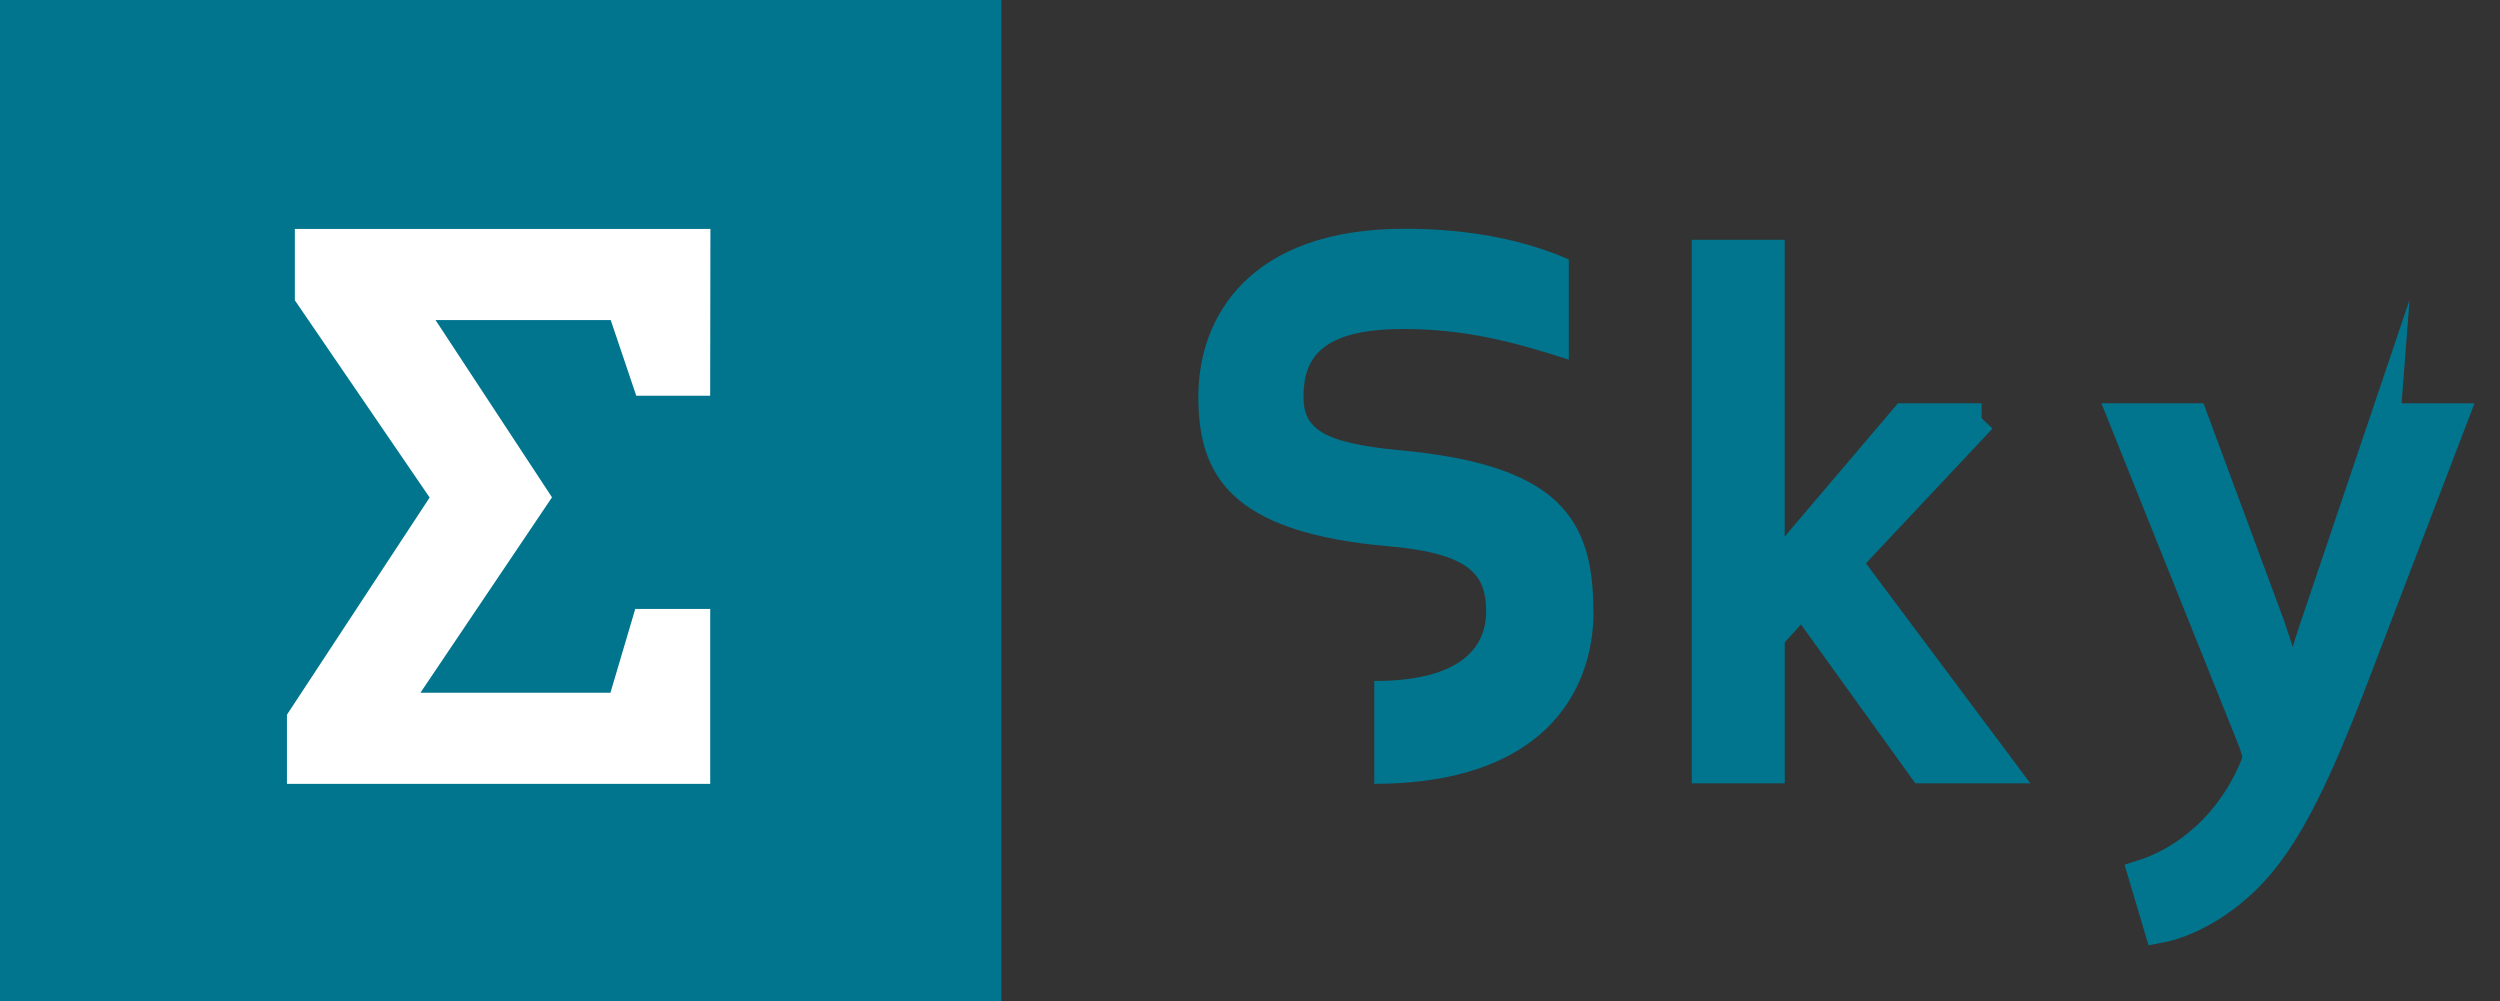 <?xml version="1.0" encoding="UTF-8"?>
<svg id="Layer_1" xmlns="http://www.w3.org/2000/svg" version="1.1" viewBox="0 0 499.32 200">
  <rect x="0" y="0" width="499.32" height="200" fill="#333333" stroke="none"/>
  <!-- Generator: Adobe Illustrator 29.5.0, SVG Export Plug-In . SVG Version: 2.1.0 Build 137)  -->
  <defs>
    <style>
      .st0 {
        stroke: #00758d;
        stroke-miterlimit: 10;
        stroke-width: 6px;
      }

      .st0, .st1 {
        fill: #00758d;
      }

      .st2 {
        fill: #fff;
      }
    </style>
  </defs>
  <path class="st1" d="M200,0H0v200h200V0Z"/>
  <path class="st2" d="M141.84,156.56H57.31v-13.81l28.5-43.38-26.92-39.39v-14.26h83l-.05,33.32h-14.76l-5.1-15.11h-34.99l23.26,35.4-26.28,39.03h37.95l4.96-16.74h14.97v34.95Z"/>
  <path class="st1" d="M318.24,121.98c0-18.54-7.09-29.09-38.39-32.03-16.3-1.48-19.5-4.63-19.5-10.75,0-7.57,3.43-13.49,19.95-13.49,12.64,0,22.52,2.74,33.03,6.12v-20.02c-11.16-4.85-22.94-6.12-32.81-6.12-31.08,0-41.18,17.71-41.18,33.51s6.44,27.2,38.17,29.92c16.74,1.48,19.31,6.11,19.31,13.08s-4.94,13.81-22.29,13.81h-.05v20.55c33.11-.05,43.8-17.71,43.8-34.55"/>
  <g>
    <path class="st0" d="M395.79,83.54h-15.32l-20.51,24.12c-2.02,2.46-4.48,5.49-6.21,7.94h-.29V50.9h-12.57v102.55h12.57v-26.29l6.5-7.22,24.12,33.51h15.45l-30.76-41.16,27.01-28.75Z"/>
    <path class="st0" d="M476.43,83.54l-13.86,41.02c-1.74,5.06-3.18,10.4-4.48,14.59h-.29c-1.16-4.19-2.89-9.67-4.48-14.3l-15.31-41.31h-13.87l25.85,64.42c.58,1.59.87,2.6.87,3.32s-.43,1.73-1.01,3.03c-2.89,6.5-7.22,11.41-10.69,14.16-3.75,3.18-7.94,5.2-11.11,6.21l3.18,10.69c3.18-.58,9.38-2.75,15.59-8.23,8.67-7.51,14.88-19.79,23.98-43.76l19.07-49.83h-13.44Z"/>
  </g>
</svg>
